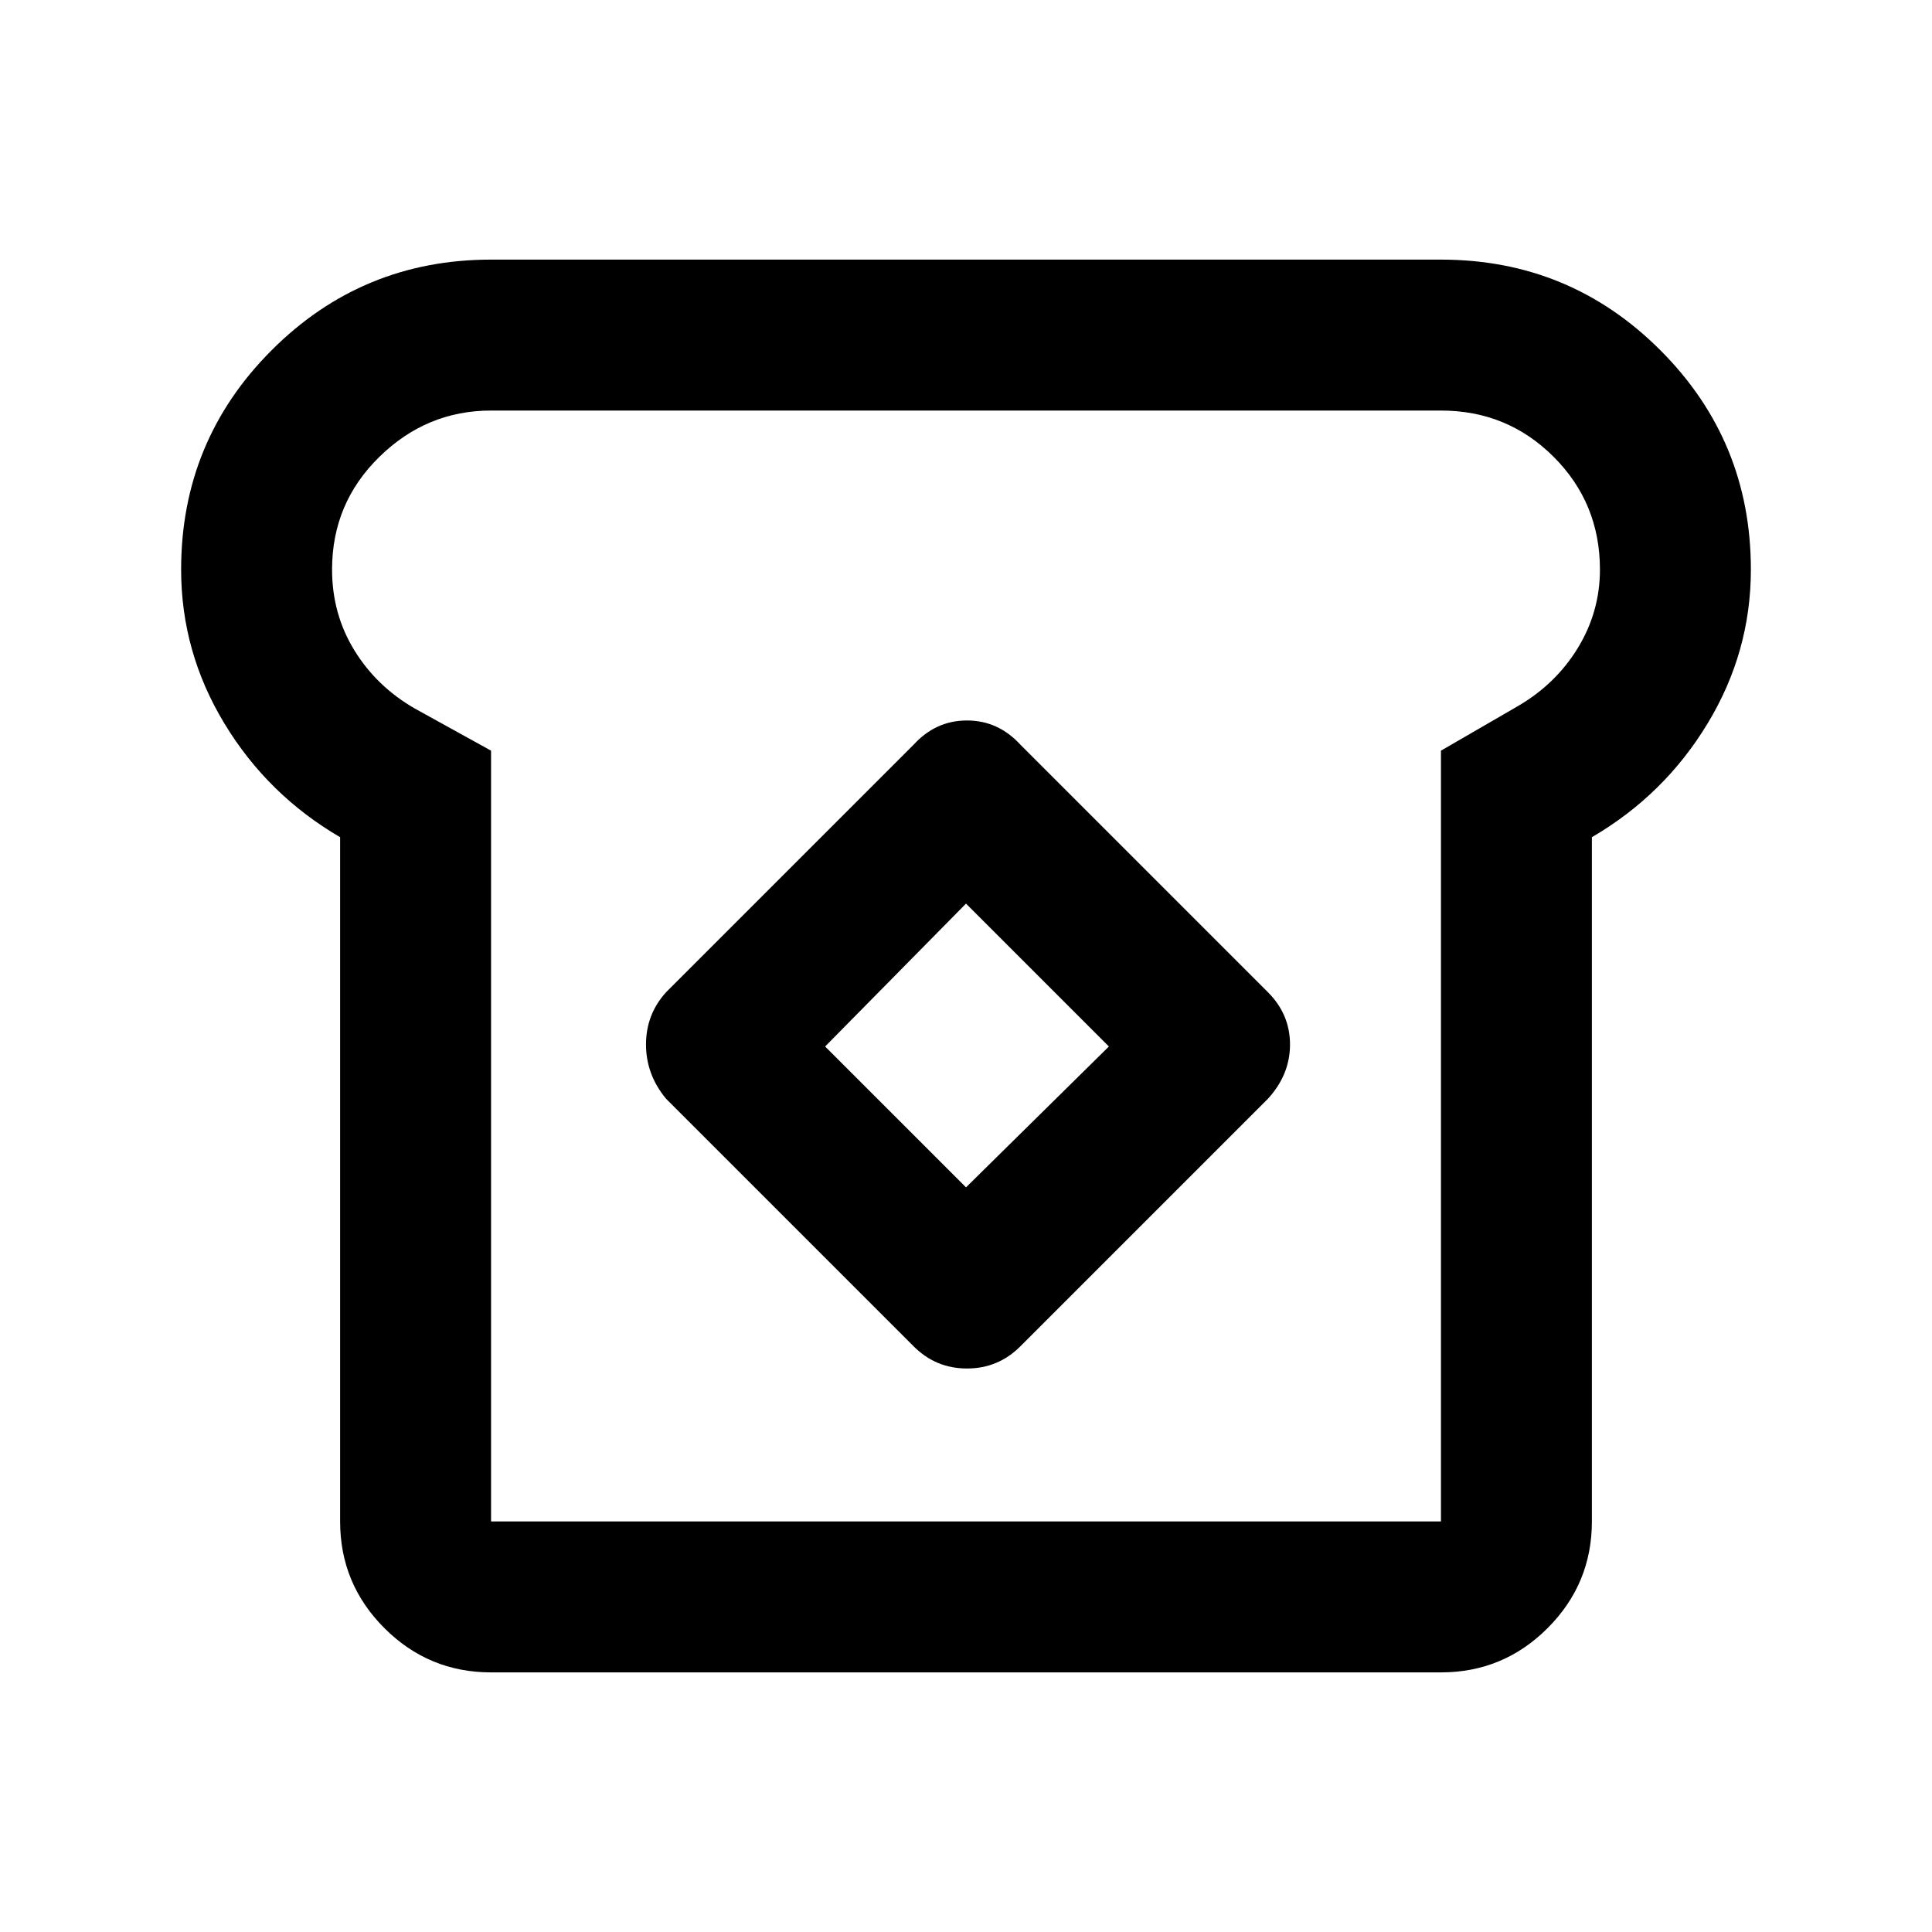 <svg xmlns="http://www.w3.org/2000/svg" height="24" width="24"><path d="M6.1 20.775Q5.325 20.775 4.775 20.225Q4.225 19.675 4.225 18.9V10.4Q3.325 9.875 2.788 8.988Q2.25 8.1 2.25 7.075Q2.25 5.475 3.375 4.35Q4.5 3.225 6.1 3.225H17.9Q19.5 3.225 20.625 4.35Q21.75 5.475 21.75 7.075Q21.75 8.1 21.212 8.988Q20.675 9.875 19.775 10.4V18.9Q19.775 19.675 19.225 20.225Q18.675 20.775 17.9 20.775ZM6.1 18.9H17.9V9.325L18.85 8.775Q19.325 8.5 19.6 8.05Q19.875 7.6 19.875 7.075Q19.875 6.25 19.3 5.675Q18.725 5.1 17.9 5.1H6.1Q5.3 5.1 4.713 5.675Q4.125 6.25 4.125 7.075Q4.125 7.625 4.4 8.075Q4.675 8.525 5.15 8.8L6.1 9.325ZM11.35 16.725Q11.625 17 12.012 17Q12.4 17 12.675 16.725L15.75 13.65Q16.025 13.35 16.025 12.975Q16.025 12.6 15.75 12.325L12.675 9.25Q12.4 8.95 12.012 8.95Q11.625 8.95 11.35 9.25L8.275 12.325Q8.025 12.6 8.025 12.975Q8.025 13.35 8.275 13.65ZM12 14.75 10.25 13 12 11.225 13.775 13ZM12 12Q12 12 12 12Q12 12 12 12Q12 12 12 12Q12 12 12 12Q12 12 12 12Q12 12 12 12Q12 12 12 12Q12 12 12 12Z"/></svg>